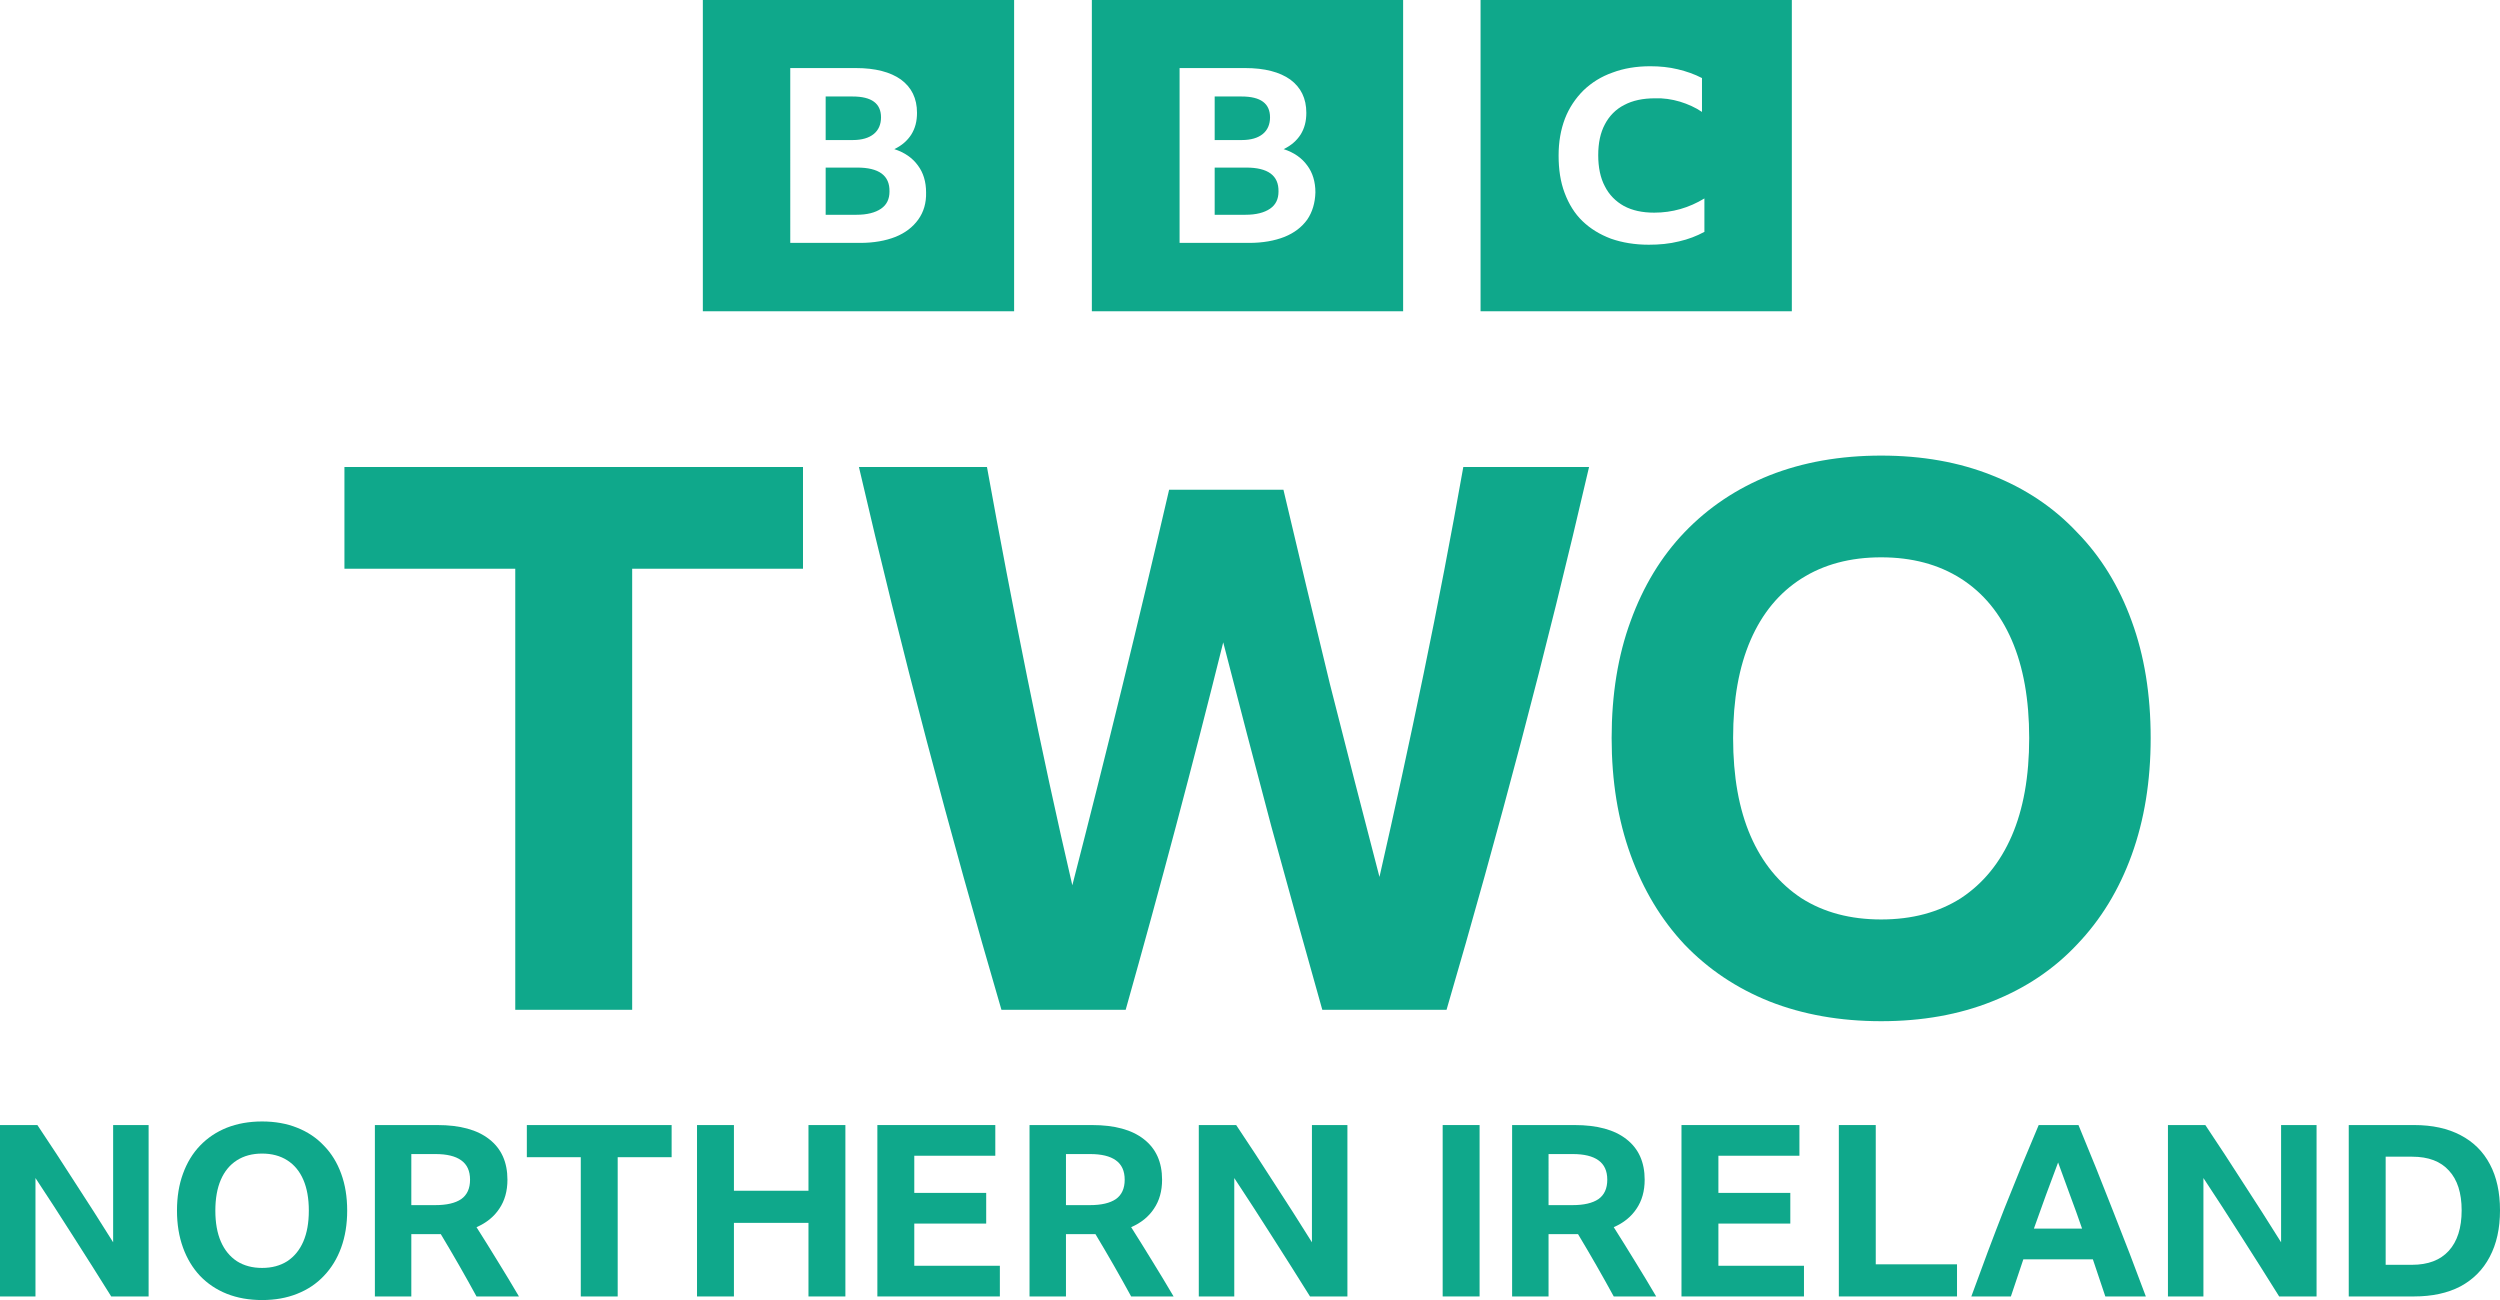 <svg Googl="true" version="1.1" viewBox="0 0 1135.5 590.48" xml:space="preserve" xmlns="http://www.w3.org/2000/svg">
<path d="m156.44 212.1h208.28v46.207h-77.586v200.34h-53.103v-200.34h-77.586z" fill="#0fa88b" stroke-width="1.936"/><path d="m600.59 458.65q-11.77-41.724-23.193-83.448-11.078-41.724-21.809-83.448-10.385 41.724-21.463 83.448-11.077 41.724-22.847 83.448h-56.426q-17.655-60.345-33.925-122.07-16.27-61.724-30.809-124.48h58.157q8.654 47.931 18.347 95.862 9.693 47.931 20.424 94.138 23.193-90 43.964-179.66h51.926q10.385 44.138 21.116 88.276 11.077 43.793 22.501 87.586 10.385-45.517 20.078-92.414t18.001-93.793h57.118q-14.539 62.759-30.809 124.48-16.27 61.724-33.925 122.07z" fill="#0fa88b" stroke-width="1.936"/><path d="m854.42 206.93q27.931 0 50.345 8.966 22.759 8.966 38.621 25.862 16.207 16.552 24.828 40.345 8.621 23.448 8.621 53.103 0 29.31-8.621 53.103-8.621 23.793-24.828 40.69-15.862 16.897-38.621 25.862-22.414 8.966-50.345 8.966-27.931 0-50.69-8.966-22.414-8.966-38.621-25.862-15.862-16.897-24.483-40.69-8.621-23.793-8.621-53.103 0-29.655 8.621-53.103 8.621-23.793 24.483-40.345 16.207-16.897 38.621-25.862 22.759-8.966 50.69-8.966zm0 210.69q21.034 0 36.207-9.655 15.172-10 23.103-28.276 7.931-18.276 7.931-44.483t-7.931-44.483q-7.931-18.276-23.103-27.931-15.172-9.655-36.207-9.655-21.034 0-36.207 9.655-15.172 9.655-23.103 27.931-7.931 18.276-7.931 44.483t7.931 44.483q7.931 18.276 23.103 28.276 15.172 9.655 36.207 9.655z" fill="#0fa88b" stroke-width="1.936"/><path d="m319.23 0v141.38h141.38v-141.38zm176.69 0v141.38h141.38v-141.38zm176.55 0v141.38h141.38v-141.38zm77.078 30.089c4.397 0 8.519 0.414 12.503 1.376 3.985 0.962 7.556 2.198 10.991 3.984v15.388c-3.023-2.061-6.456-3.572-10.029-4.671-3.71-1.099-7.558-1.65-11.267-1.512-5.496 0-10.167 0.962-14.014 3.023-3.847 1.923-6.869 5.083-8.793 8.793-2.061 3.847-3.023 8.518-3.023 14.014 0 5.496 0.962 10.305 3.023 14.152 1.924 3.847 4.947 6.87 8.656 8.931 3.847 2.061 8.38 3.022 13.739 3.022 8.244 0 15.801-2.197 22.808-6.457v15.25h-0.138c-3.297 1.786-7.143 3.299-11.403 4.261-4.397 1.099-8.932 1.511-13.74 1.511-6.32 0-12.09-0.962-17.174-2.748-5.084-1.924-9.343-4.534-12.915-7.969-3.572-3.435-6.182-7.693-8.106-12.777-1.923-5.083-2.748-10.717-2.748-17.037 0-6.183 0.961-11.678 2.885-16.762 1.924-4.946 4.809-9.206 8.381-12.778 3.71-3.572 8.107-6.32 13.19-8.106 5.084-1.923 10.854-2.886 17.174-2.886zm-390.61 0.825h29.814c8.793 0 15.663 1.786 20.472 5.221 4.809 3.572 7.282 8.518 7.282 15.113 0 3.847-0.824 7.008-2.61 9.893-1.786 2.748-4.259 4.945-7.694 6.593 4.671 1.511 8.242 3.986 10.716 7.42 2.473 3.297 3.71 7.419 3.71 12.228 0.137 4.809-1.099 8.93-3.572 12.365-2.473 3.435-5.909 6.046-10.305 7.832-4.534 1.786-9.892 2.746-16.075 2.746h-31.738zm176.83 0h29.814c8.793 0 15.663 1.786 20.472 5.221 4.809 3.572 7.282 8.518 7.282 15.113 0 3.847-0.824 7.008-2.61 9.893-1.786 2.748-4.259 4.945-7.694 6.593 4.671 1.511 8.242 3.986 10.716 7.42 2.473 3.297 3.71 7.419 3.71 12.228-0.138 4.809-1.375 8.93-3.71 12.365-2.473 3.435-5.907 6.046-10.304 7.832-4.534 1.786-9.892 2.746-16.075 2.746h-31.601zm-160.75 12.915v19.785h12.228c4.259 0 7.42-0.962 9.618-2.748 2.198-1.786 3.297-4.397 3.297-7.557 0-6.32-4.259-9.48-12.915-9.48zm176.69 0v19.785h12.228c4.259 0 7.42-0.962 9.618-2.748 2.198-1.786 3.297-4.397 3.297-7.557 0-6.32-4.259-9.48-12.915-9.48zm-176.69 32.288v21.433h14.014c4.809 0 8.519-0.962 11.129-2.748 2.611-1.786 3.847-4.396 3.847-7.831 0.137-7.282-4.809-10.854-14.701-10.854zm176.69 0v21.433h14.014c4.809 0 8.519-0.962 11.129-2.748 2.611-1.786 3.847-4.396 3.847-7.831 0.137-7.282-4.809-10.854-14.701-10.854z" fill="#0fa88b" stroke-width="1.936"/>
<path d="m50.518 588.85q-8.492-13.609-17.202-27.219-8.71-13.718-17.202-26.566v53.784h-16.114v-77.846h16.985q8.819 13.174 17.311 26.457 8.601 13.174 17.093 26.783v-53.24h16.114v77.846z" fill="#0fa88b" stroke-width="1.936"/><path d="m119.04 509.37q8.819 0 15.896 2.831 7.186 2.831 12.194 8.166 5.117 5.226 7.839 12.738 2.722 7.404 2.722 16.767 0 9.254-2.722 16.767-2.722 7.512-7.839 12.847-5.008 5.335-12.194 8.166-7.077 2.831-15.896 2.831-8.819 0-16.005-2.831-7.077-2.831-12.194-8.166-5.008-5.335-7.73-12.847-2.722-7.512-2.722-16.767 0-9.363 2.722-16.767 2.722-7.512 7.73-12.738 5.117-5.335 12.194-8.166 7.186-2.831 16.005-2.831zm0 66.523q6.641 0 11.432-3.049 4.79-3.157 7.295-8.928 2.504-5.77 2.504-14.045t-2.504-14.045q-2.504-5.77-7.295-8.819-4.79-3.049-11.432-3.049t-11.432 3.049q-4.79 3.049-7.295 8.819-2.504 5.77-2.504 14.045t2.504 14.045q2.504 5.77 7.295 8.928 4.79 3.049 11.432 3.049z" fill="#0fa88b" stroke-width="1.936"/><path d="m186.82 560.54v28.308h-16.549v-77.846h28.416q15.351 0 23.517 6.424 8.274 6.424 8.274 18.4 0 7.73-3.702 13.174-3.593 5.444-10.343 8.383 4.899 7.73 9.69 15.569 4.79 7.73 9.581 15.896h-19.271q-7.839-14.372-16.222-28.308-0.871 0-1.633 0zm0-13.174h10.888q7.73 0 11.759-2.722 4.028-2.831 4.028-8.819 0-5.988-4.028-8.819-3.92-2.831-11.65-2.831h-10.996z" fill="#0fa88b" stroke-width="1.936"/><path d="m239.29 511h65.761v14.589h-24.497v63.257h-16.767v-63.257h-24.497z" fill="#0fa88b" stroke-width="1.936"/><path d="m367.21 588.85v-33.425h-33.86v33.425h-16.767v-77.846h16.767v29.832h33.86v-29.832h16.767v77.846z" fill="#0fa88b" stroke-width="1.936"/><path d="m398.5 511h53.567v13.936h-36.8v16.876h32.663v13.936h-32.663v19.162h38.868v13.936h-55.635z" fill="#0fa88b" stroke-width="1.936"/><path d="m484.16 560.54v28.308h-16.549v-77.846h28.416q15.351 0 23.517 6.424 8.274 6.424 8.274 18.4 0 7.73-3.702 13.174-3.593 5.444-10.343 8.383 4.899 7.73 9.69 15.569 4.79 7.73 9.581 15.896h-19.271q-7.839-14.372-16.222-28.308-0.871 0-1.633 0zm0-13.174h10.888q7.73 0 11.759-2.722 4.028-2.831 4.028-8.819 0-5.988-4.028-8.819-3.92-2.831-11.65-2.831h-10.996z" fill="#0fa88b" stroke-width="1.936"/><path d="m595.01 588.85q-8.492-13.609-17.202-27.219-8.71-13.718-17.202-26.566v53.784h-16.114v-77.846h16.985q8.819 13.174 17.311 26.457 8.601 13.174 17.093 26.783v-53.24h16.114v77.846z" fill="#0fa88b" stroke-width="1.936"/><path d="m655.26 511h16.767v77.846h-16.767z" fill="#0fa88b" stroke-width="1.936"/><path d="m703.35 560.54v28.308h-16.549v-77.846h28.416q15.351 0 23.517 6.424 8.274 6.424 8.274 18.4 0 7.73-3.702 13.174-3.593 5.444-10.343 8.383 4.899 7.73 9.69 15.569 4.79 7.73 9.581 15.896h-19.271q-7.839-14.372-16.222-28.308-0.871 0-1.633 0zm0-13.174h10.888q7.73 0 11.759-2.722 4.028-2.831 4.028-8.819 0-5.988-4.028-8.819-3.92-2.831-11.65-2.831h-10.996z" fill="#0fa88b" stroke-width="1.936"/><path d="m763.73 511h53.567v13.936h-36.8v16.876h32.663v13.936h-32.663v19.162h38.868v13.936h-55.635z" fill="#0fa88b" stroke-width="1.936"/><path d="m835.2 511h16.767v63.257h36.909v14.589h-53.676z" fill="#0fa88b" stroke-width="1.936"/><path d="m956.24 588.85q-2.831-8.601-5.662-16.876h-31.574q-2.831 8.383-5.662 16.876h-17.964q7.404-20.469 15.025-39.957 7.73-19.489 15.569-37.889h18.073q8.057 19.38 15.678 38.977 7.73 19.489 14.916 38.868zm-32.445-30.812h21.884q-2.613-7.621-5.444-15.134-2.722-7.621-5.444-14.916-5.662 14.916-10.996 30.05z" fill="#0fa88b" stroke-width="1.936"/><path d="m1035.2 588.85q-8.492-13.609-17.202-27.219-8.71-13.718-17.202-26.566v53.784h-16.114v-77.846h16.985q8.819 13.174 17.311 26.457 8.601 13.174 17.093 26.783v-53.24h16.114v77.846z" fill="#0fa88b" stroke-width="1.936"/><path d="m1066.8 511h29.723q12.303 0 21.013 4.573 8.819 4.573 13.392 13.283 4.573 8.601 4.573 20.904 0 12.303-4.682 21.122-4.573 8.71-13.283 13.392-8.71 4.573-21.122 4.573h-29.614zm28.743 63.474q10.888 0 16.658-6.315 5.879-6.424 5.879-18.4 0-11.867-5.77-18.073-5.662-6.315-16.658-6.315h-12.085v49.103z" fill="#0fa88b" stroke-width="1.936"/></svg>
